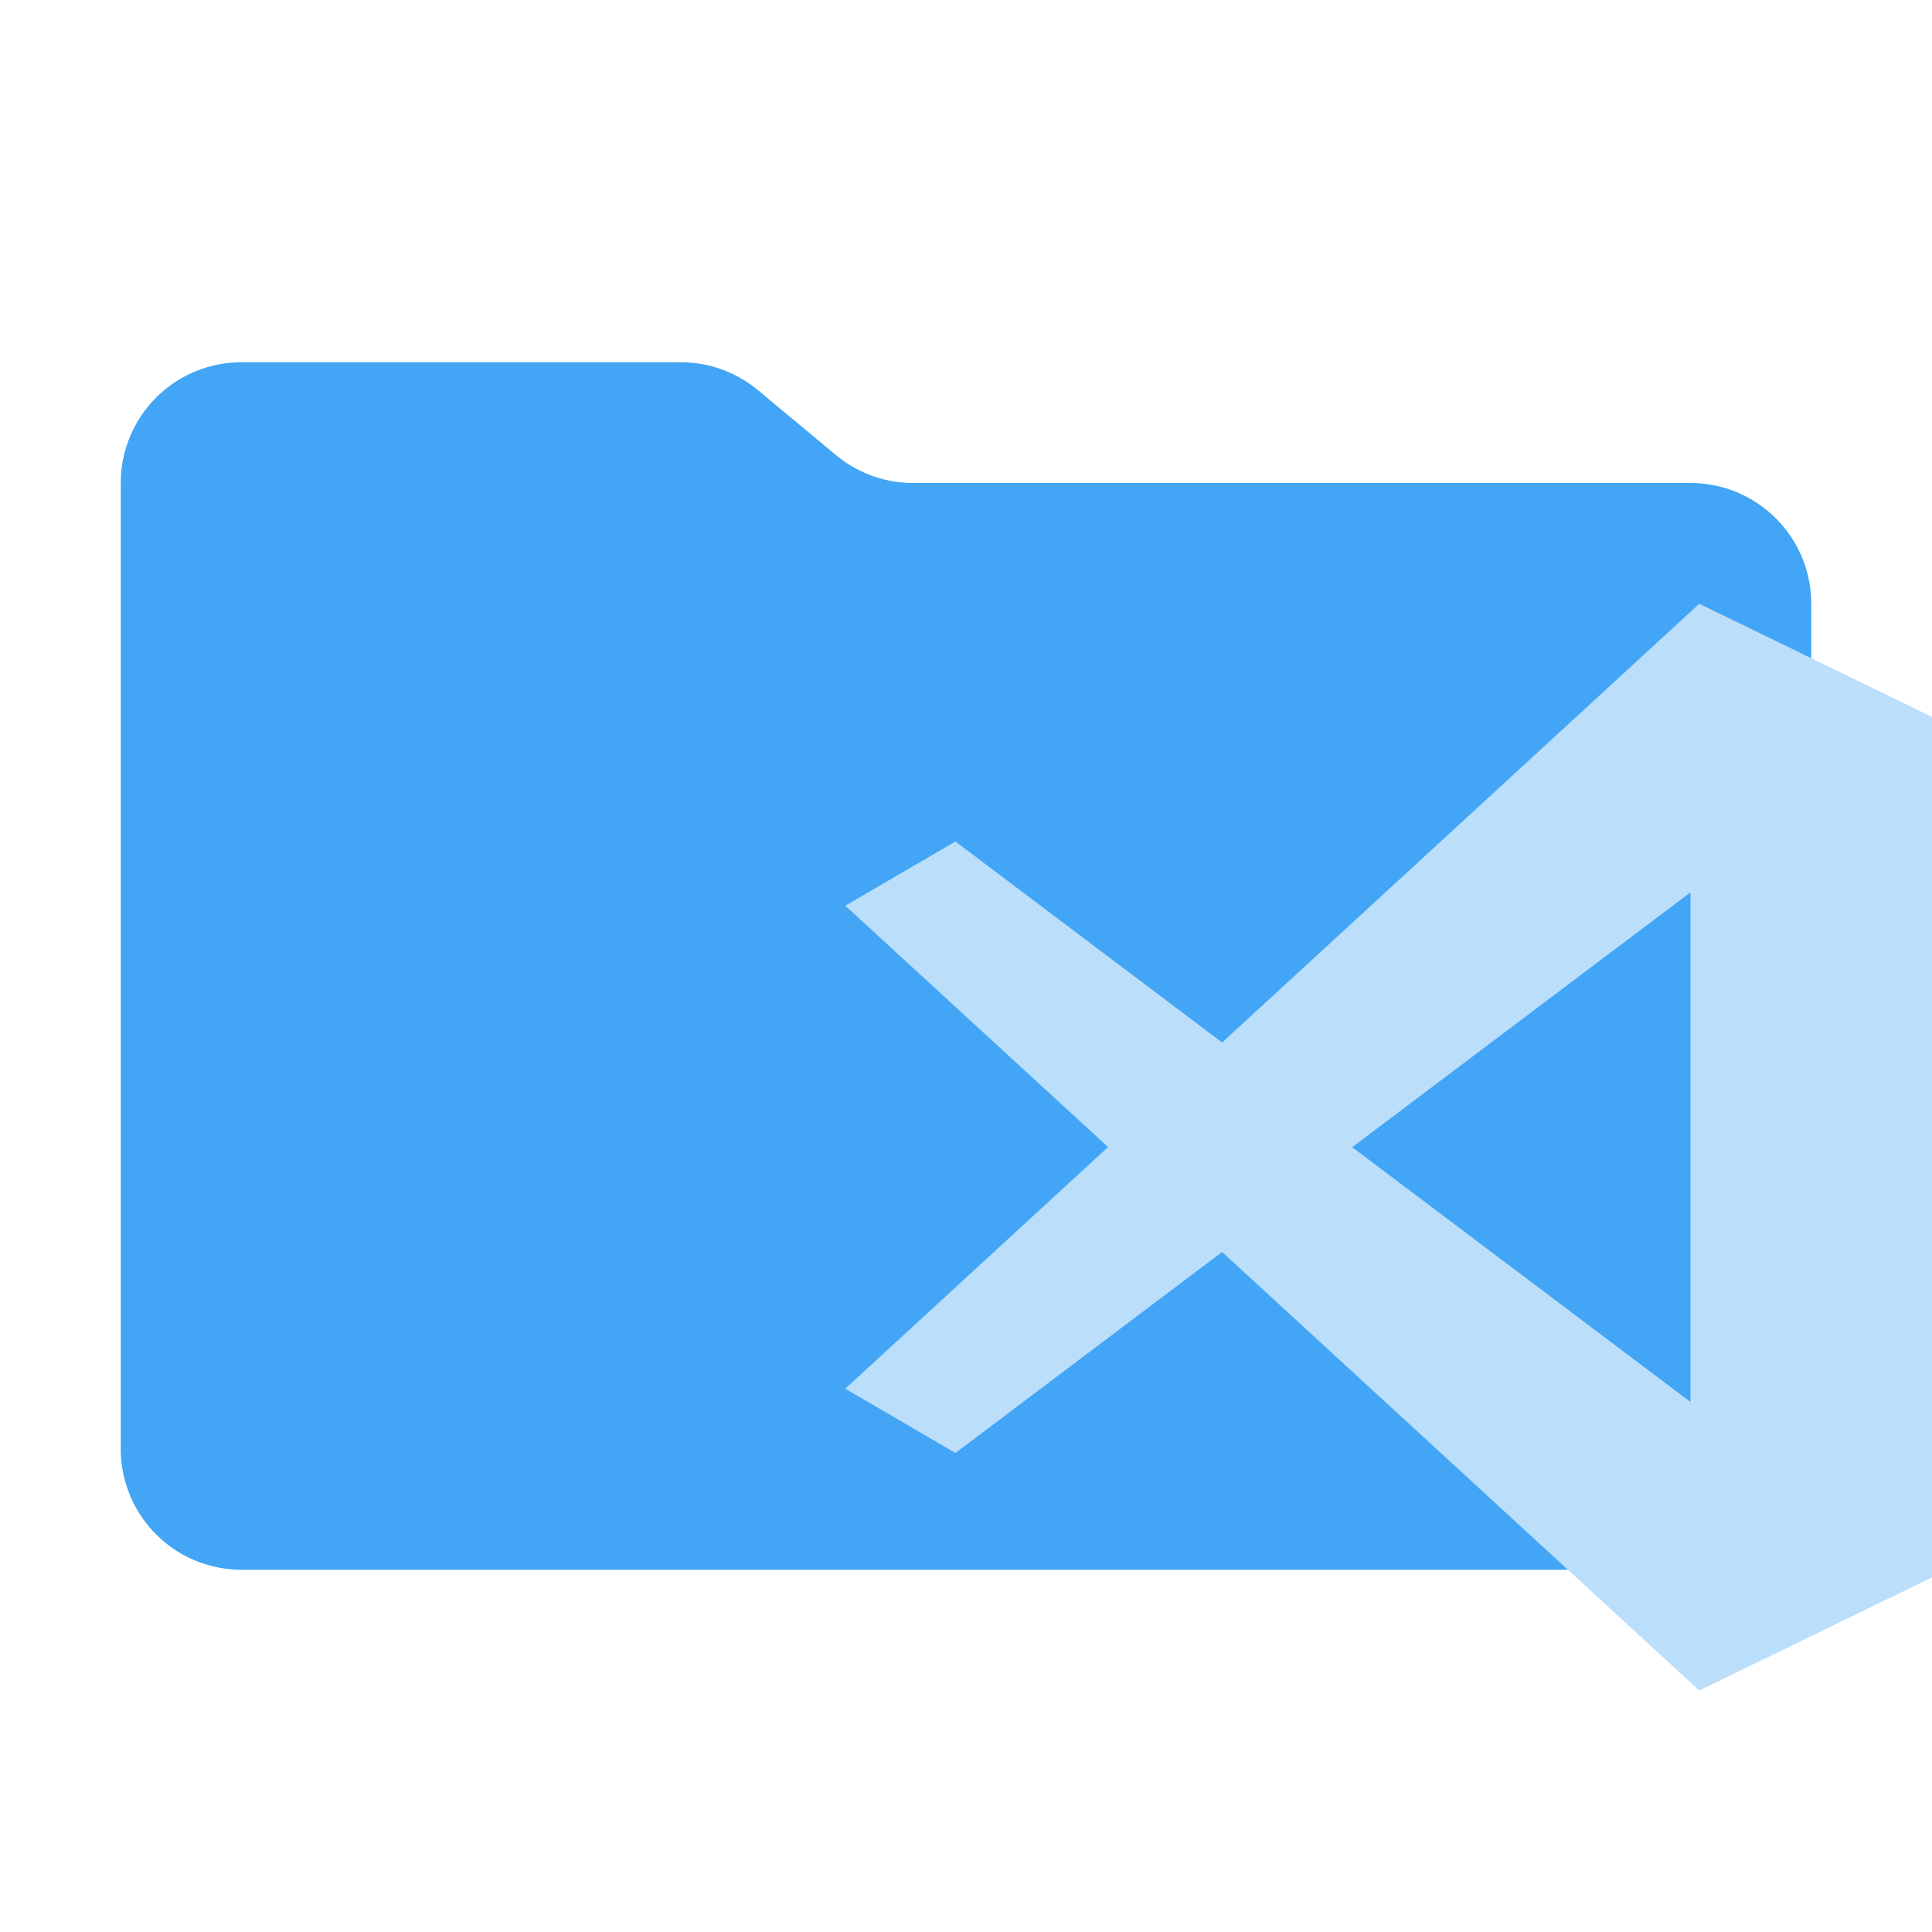 <svg xmlns="http://www.w3.org/2000/svg" xmlns:xlink="http://www.w3.org/1999/xlink" width="32" height="32" viewBox="0 0 32 32"><path fill="#42a5f5" d="m13.844 7.536l-1.288-1.072A2 2 0 0 0 11.276 6H4a2 2 0 0 0-2 2v16a2 2 0 0 0 2 2h24a2 2 0 0 0 2-2V10a2 2 0 0 0-2-2H15.124a2 2 0 0 1-1.28-.464"/><path fill="#bbdefb" d="m28.145 10l-7.903 7.267l-4.417-3.329L14 15.001l4.353 3.998L14 23.001l1.825 1.065l4.417-3.329L28.145 28L32 26.127V11.874ZM28 14.78v8.441l-5.603-4.22Z"/></svg>